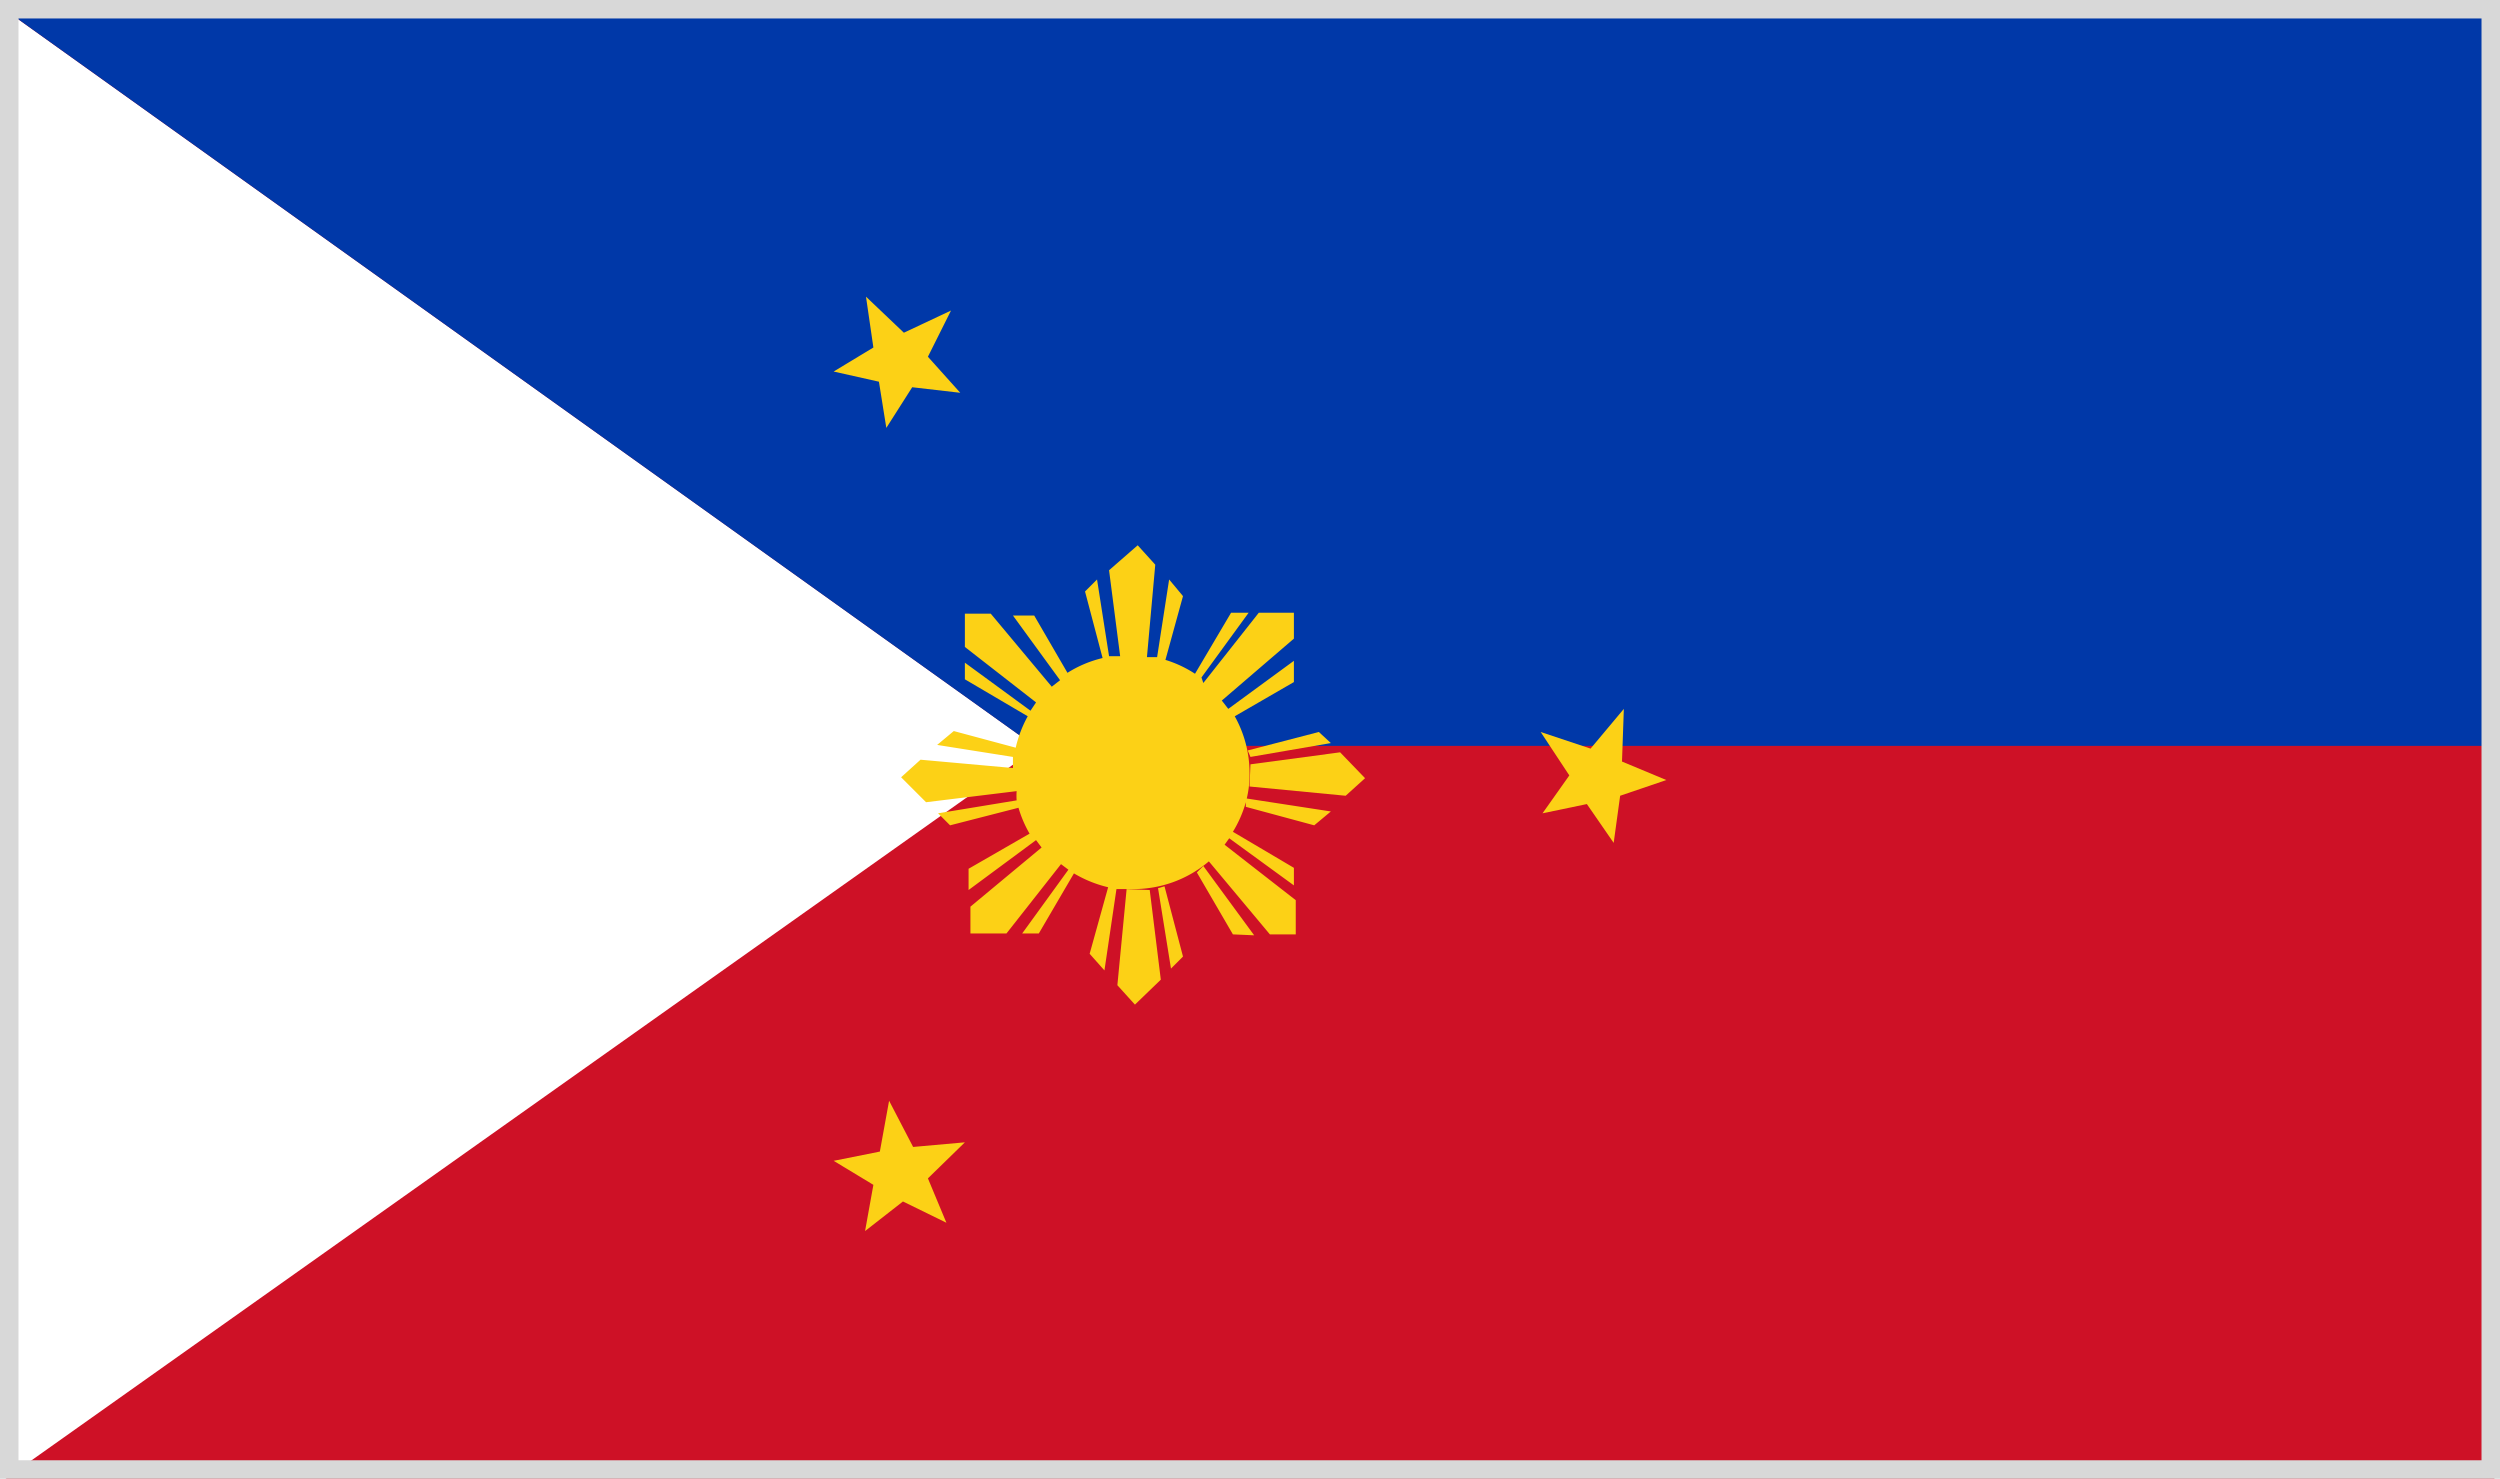 <svg xmlns="http://www.w3.org/2000/svg" viewBox="0 0 27.05 16"><defs><style>.cls-1{fill:#fff;}.cls-2{fill:#ce1126;}.cls-3{fill:#0038a8;}.cls-4{fill:#fcd116;fill-rule:evenodd;}.cls-5{fill:#d8d8d8;}</style></defs><title>flag_608
</title><g id="レイヤー_2" data-name="レイヤー 2"><g id="flag"><path class="cls-1" d="M27.05,0H0V16H27.05V0Z"/><polygon class="cls-2" points="0.06 0.11 11.22 8.09 0.06 16 26.99 16 26.99 0.11 0.06 0.11"/><polygon class="cls-3" points="0.06 0.11 11.19 8.07 26.99 8.07 26.99 0.11 0.06 0.11"/><polygon class="cls-4" points="10.39 4.25 9.87 4.19 9.59 4.63 9.51 4.13 9.02 4.02 9.45 3.76 9.37 3.21 9.78 3.6 10.29 3.36 10.04 3.86 10.39 4.25"/><polygon class="cls-4" points="18.03 8.44 17.53 8.61 17.46 9.12 17.17 8.7 16.69 8.8 16.98 8.39 16.67 7.92 17.21 8.1 17.57 7.67 17.55 8.24 18.03 8.44"/><polygon class="cls-4" points="10.24 13.23 9.77 13 9.36 13.32 9.45 12.82 9.02 12.56 9.52 12.46 9.62 11.91 9.88 12.41 10.44 12.36 10.04 12.75 10.24 13.23"/><polygon class="cls-4" points="12.19 9.62 12.09 10.66 12.28 10.87 12.56 10.6 12.44 9.63 12.19 9.62"/><polygon class="cls-4" points="12.53 9.61 12.67 10.48 12.8 10.35 12.6 9.59 12.53 9.61"/><polygon class="cls-4" points="12.95 9.44 13.34 10.11 13.57 10.12 13.02 9.37 12.95 9.44"/><polygon class="cls-4" points="14.5 8.14 13.53 8.27 13.52 8.51 14.56 8.61 14.77 8.42 14.5 8.14"/><polygon class="cls-4" points="13.53 8.19 14.4 8.04 14.27 7.92 13.5 8.12 13.53 8.19"/><path class="cls-4" d="M13.52,8.36a1.26,1.26,0,0,0-.16-.61L14,7.38l0-.23-.71.52-.07-.09L14,6.91l0-.28h-.38l-.6.76L13,7.33l.51-.7h-.19l-.39.66a1.25,1.25,0,0,0-.32-.15l.19-.69-.15-.18-.13.84-.11,0,.09-1-.19-.21L12,6.17l.12.93H12l-.13-.83-.13.13.19.72a1.25,1.25,0,0,0-.38.16l-.36-.62-.23,0,.51.7-.09.07-.66-.79-.28,0V7l.77.6h0l-.06.09-.71-.52v.18l.68.4a1.31,1.31,0,0,0-.13.34l-.67-.18-.18.15.82.13s0,.08,0,.12l-1-.09-.21.19.27.27L11,8.56a.73.73,0,0,0,0,.1l-.85.14.13.13.74-.19a1.27,1.27,0,0,0,.12.28l-.66.38,0,.23.73-.54.06.08-.77.64,0,.29h.39l.59-.75.08.06-.5.69h.18l.38-.65a1.31,1.31,0,0,0,.37.15l-.2.72.16.18.13-.88h.18a1.26,1.26,0,0,0,.82-.3l.66.79.28,0V9.74l-.77-.6h0l.05-.07.7.51V9.39L13.34,9a1.28,1.28,0,0,0,.14-.32v.05l.74.2.18-.15-.91-.14A1.12,1.12,0,0,0,13.52,8.36Z"/><path class="cls-5" d="M26.85.2V15.8H.2V.2H26.85m.2-.2H0V16H27.05V0Z"/></g></g></svg>